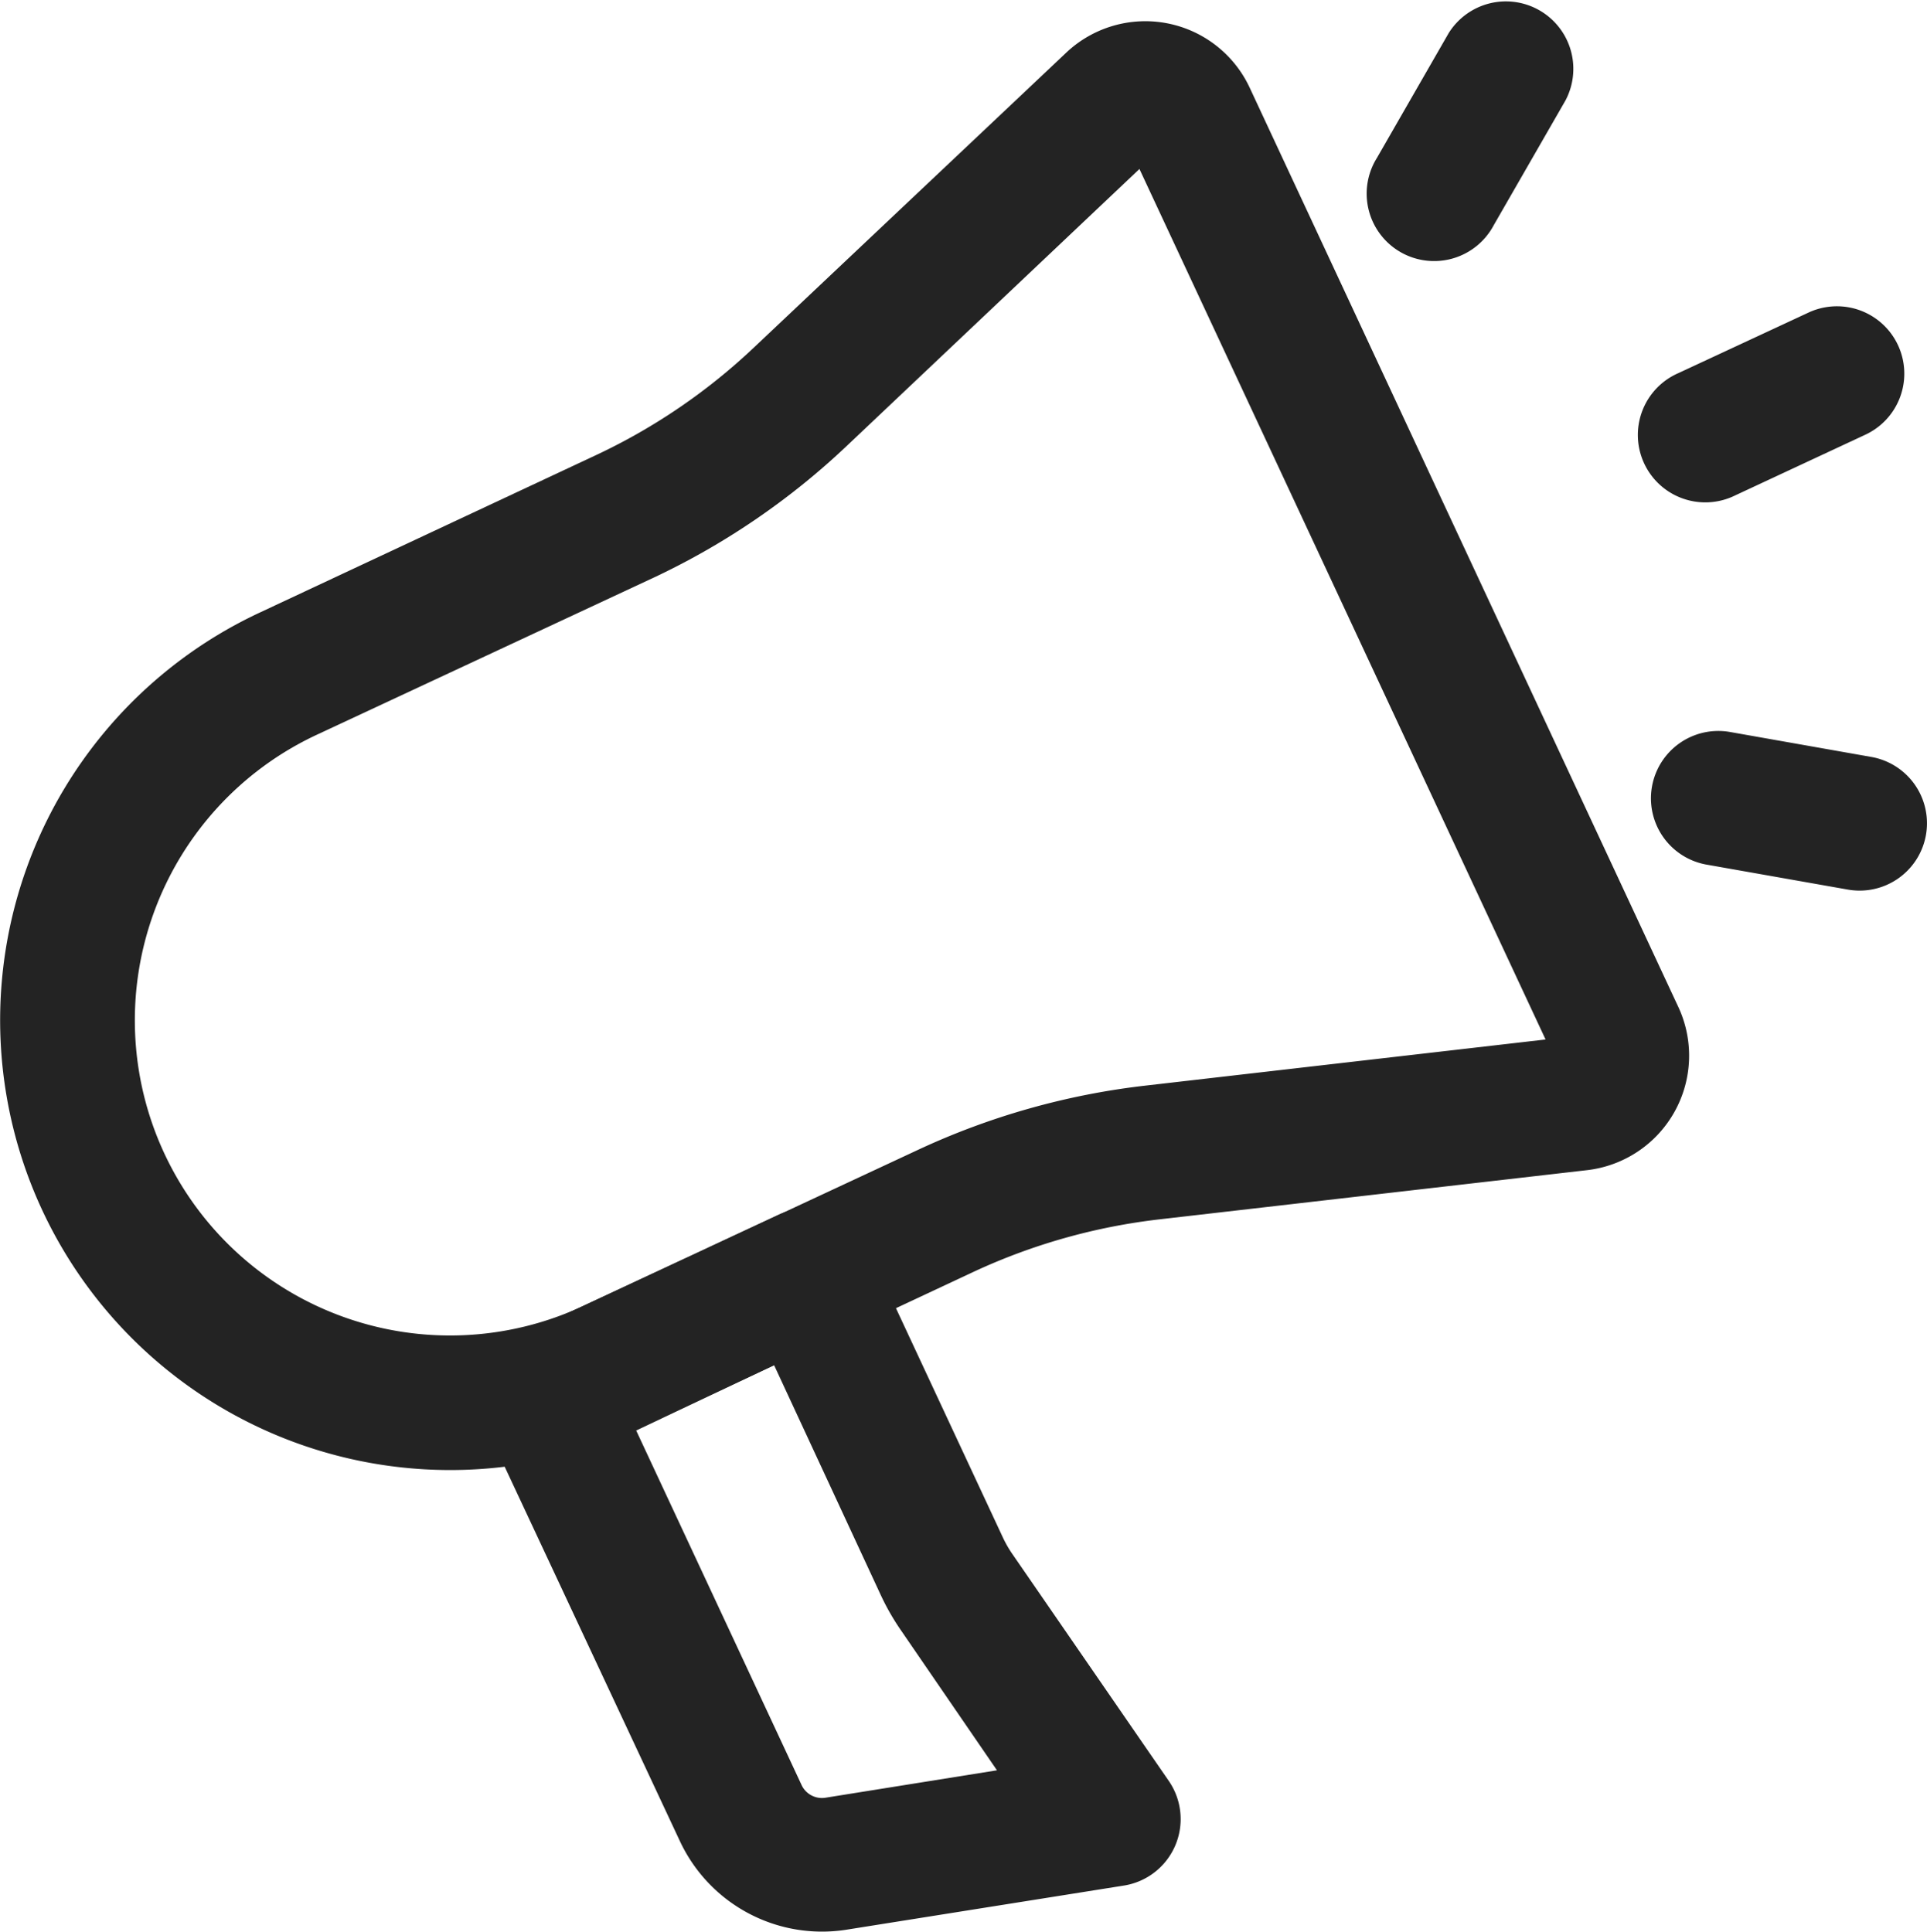 <svg id="annunci" xmlns="http://www.w3.org/2000/svg" width="14.742" height="14.782" viewBox="0 0 14.742 14.782">
  <g id="Raggruppa_3405" data-name="Raggruppa 3405">
    <path id="Tracciato_917" data-name="Tracciato 917" d="M9.582,15l1.034,2.218a.873.873,0,0,0,.07.123l1.2,1.741a.515.515,0,0,1-.344.8l-2.118.337a1.2,1.2,0,0,1-1.28-.68L6.658,16.363a.515.515,0,0,1,.25-.685l1.99-.928A.515.515,0,0,1,9.582,15Zm-.716.9L7.811,16.4l1.264,2.71a.172.172,0,0,0,.183.1l1.313-.21-.733-1.069a1.842,1.842,0,0,1-.155-.27Z" transform="translate(-2.944 -5.454)" fill="#232323" fill-rule="evenodd"/>
    <path id="Tracciato_918" data-name="Tracciato 918" d="M1.6,10.582A3.442,3.442,0,0,1,3.264,6.007l2.562-1.2a4.6,4.6,0,0,0,1.22-.83L9.435,1.721a.881.881,0,0,1,1.4.267l3.281,7.038a.882.882,0,0,1-.7,1.248l-3.268.376a4.625,4.625,0,0,0-1.42.4l-2.562,1.2A3.443,3.443,0,0,1,1.6,10.582ZM13.1,9.274,9.993,2.613,7.755,4.731A5.642,5.642,0,0,1,6.262,5.747L3.7,6.942a2.411,2.411,0,1,0,2.038,4.371L8.3,10.118a5.635,5.635,0,0,1,1.738-.491Z" transform="translate(-1.276 -1.32)" fill="#232323" fill-rule="evenodd"/>
    <path id="Tracciato_919" data-name="Tracciato 919" d="M20.816,4.706a.515.515,0,1,1,.436.934l-.995.464a.516.516,0,1,1-.436-.935Z" transform="translate(-6.981 -2.314)" fill="#232323" fill-rule="evenodd"/>
    <path id="Tracciato_920" data-name="Tracciato 920" d="M17.464,2.971a.516.516,0,1,1-.893-.516L17.12,1.5a.516.516,0,0,1,.893.516Z" transform="translate(-6.037 -1.247)" fill="#232323" fill-rule="evenodd"/>
    <path id="Tracciato_921" data-name="Tracciato 921" d="M20.077,10.407a.515.515,0,0,1,.179-1.015l1.081.191a.515.515,0,1,1-.179,1.015Z" transform="translate(-7.021 -3.791)" fill="#232323" fill-rule="evenodd"/>
  </g>
</svg>
